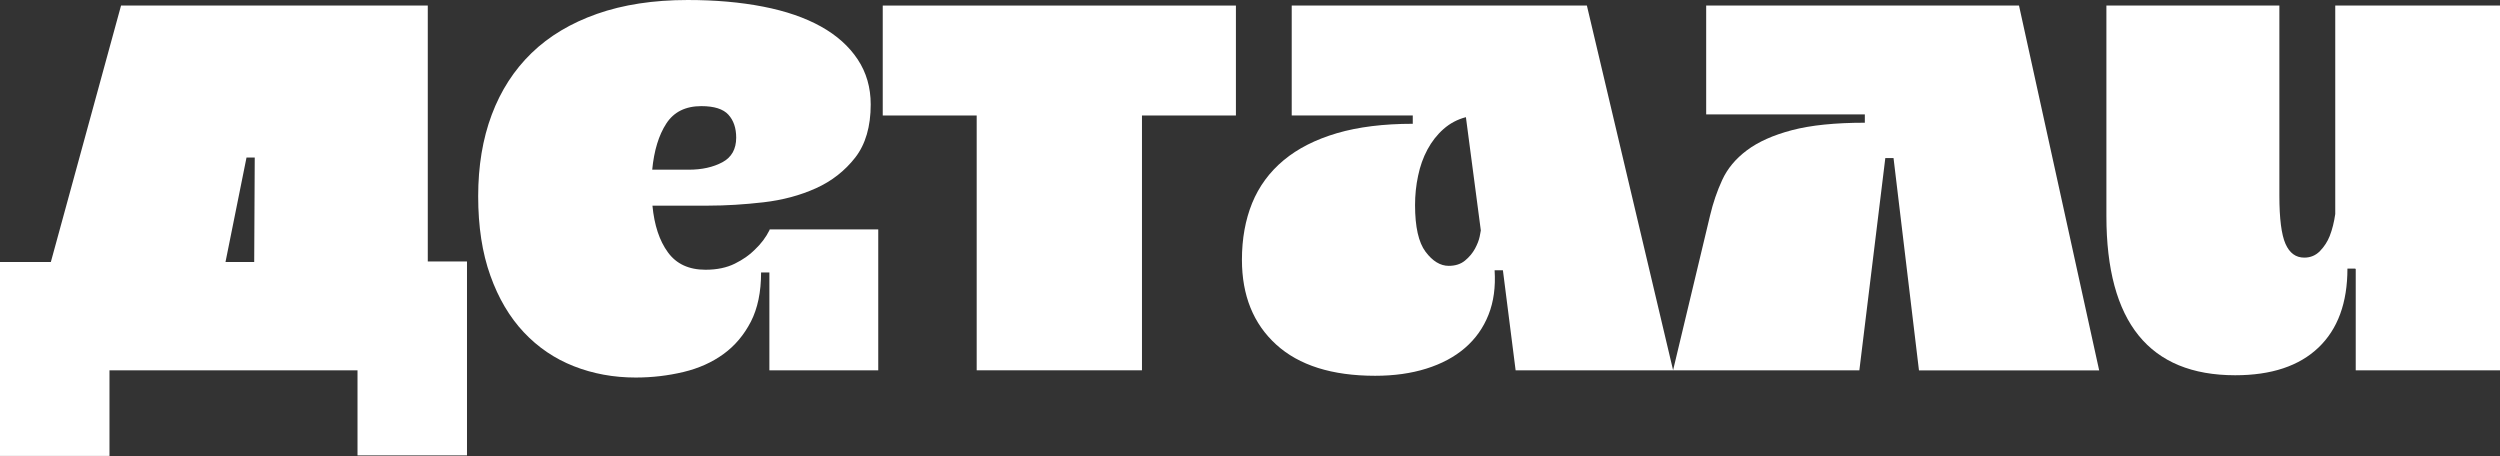 <?xml version="1.0" encoding="UTF-8"?>
<svg id="_Слой_2" data-name="Слой 2" xmlns="http://www.w3.org/2000/svg" viewBox="0 0 328.38 59.9">
  <rect x="0" y="0" width="328.38" height="59.9" fill="#333333" stroke="none"/>
  <defs>
    <style>
      .cls-1 {
        fill: #fff;
      }
    </style>
  </defs>
  <g id="Layer_1" data-name="Layer 1">
    <g>
      <path class="cls-1" d="M0,34.41H6.68L15.9,.73H56.19V34.34h5.15v25.48h-14.38v-11.18H14.38v11.25H0v-25.48Zm33.47-13.72h-1.09l-2.76,13.72h3.77l.07-13.72Z"/>
      <path class="cls-1" d="M101.06,30.13h14.3v18.51h-14.3v-12.85h-1.09c0,2.57-.45,4.72-1.34,6.46-.9,1.74-2.09,3.16-3.59,4.25s-3.25,1.88-5.26,2.36-4.1,.73-6.28,.73c-2.9,0-5.62-.5-8.13-1.49-2.52-.99-4.71-2.48-6.57-4.46-1.86-1.98-3.33-4.46-4.39-7.44-1.07-2.98-1.6-6.45-1.6-10.42s.59-7.54,1.78-10.71c1.19-3.17,2.93-5.87,5.23-8.1,2.3-2.23,5.17-3.94,8.6-5.15,3.44-1.21,7.41-1.82,11.91-1.82,3.63,0,6.93,.29,9.91,.87,2.98,.58,5.5,1.45,7.59,2.61,2.08,1.16,3.69,2.6,4.83,4.32,1.14,1.72,1.71,3.69,1.71,5.92,0,2.9-.68,5.23-2.03,6.97-1.36,1.74-3.07,3.09-5.15,4.03-2.08,.94-4.38,1.56-6.9,1.85-2.52,.29-4.94,.44-7.26,.44h-7.33c.24,2.57,.92,4.61,2.03,6.13,1.11,1.53,2.76,2.29,4.94,2.29,1.5,0,2.78-.27,3.85-.8s1.94-1.14,2.61-1.82c.82-.77,1.48-1.64,1.96-2.61v-.07Zm-8.93-16.19c-2.08,0-3.62,.76-4.61,2.29-.99,1.52-1.61,3.55-1.85,6.06h4.79c1.74,0,3.22-.33,4.43-.98,1.21-.65,1.81-1.73,1.81-3.23,0-1.26-.34-2.26-1.02-3.01-.68-.75-1.86-1.13-3.56-1.13Z"/>
      <path class="cls-1" d="M115.95,.73h46.39V15.17h-12.34V48.64h-21.71V15.17h-12.34V.73Z"/>
      <path class="cls-1" d="M219.77,48.64h-20.69l-1.67-13.14h-1.09c.14,2.18-.12,4.13-.8,5.84-.68,1.72-1.71,3.17-3.09,4.36-1.38,1.19-3.07,2.09-5.08,2.72-2.01,.63-4.25,.94-6.72,.94-5.66,0-10-1.37-13-4.1-3-2.73-4.5-6.45-4.5-11.14,0-2.76,.45-5.24,1.34-7.44,.9-2.2,2.28-4.08,4.14-5.63,1.86-1.55,4.2-2.73,7.01-3.56,2.81-.82,6.12-1.23,9.95-1.23v-1.09h-15.9V.73h38.77l11.33,47.92Zm-29.48-13.72c.87,0,1.58-.23,2.14-.69,.56-.46,.99-.98,1.31-1.56,.31-.58,.52-1.11,.62-1.6,.1-.48,.15-.75,.15-.8l-1.96-14.88c-1.11,.29-2.09,.81-2.94,1.56-.85,.75-1.55,1.65-2.11,2.69-.56,1.04-.97,2.19-1.23,3.45-.27,1.26-.4,2.54-.4,3.85,0,2.86,.46,4.9,1.38,6.13,.92,1.23,1.94,1.85,3.05,1.85Z"/>
      <path class="cls-1" d="M248.73,20.76h-1.09l-3.41,27.88h-24.47l4.86-20.33c.39-1.65,.92-3.21,1.6-4.68,.68-1.48,1.75-2.77,3.23-3.88,1.48-1.11,3.45-2,5.92-2.65s5.66-.98,9.58-.98v-1.09h-20.84V.73h41.09l10.53,47.92h-23.67l-3.34-27.88Z"/>
      <path class="cls-1" d="M309.43,48.64v-13.29l-.07-.07h-1.02c0,4.5-1.27,7.96-3.81,10.38-2.54,2.42-6.18,3.63-10.93,3.63-11.28,0-16.92-6.97-16.92-20.91V.73h22.72V25.7c0,3,.27,5.11,.8,6.32,.53,1.21,1.35,1.82,2.47,1.82,.82,0,1.51-.29,2.07-.87,.56-.58,.98-1.23,1.27-1.96,.34-.87,.58-1.84,.73-2.9V.73h21.64V48.64h-18.95Z"/>
    </g>
  </g>
</svg>